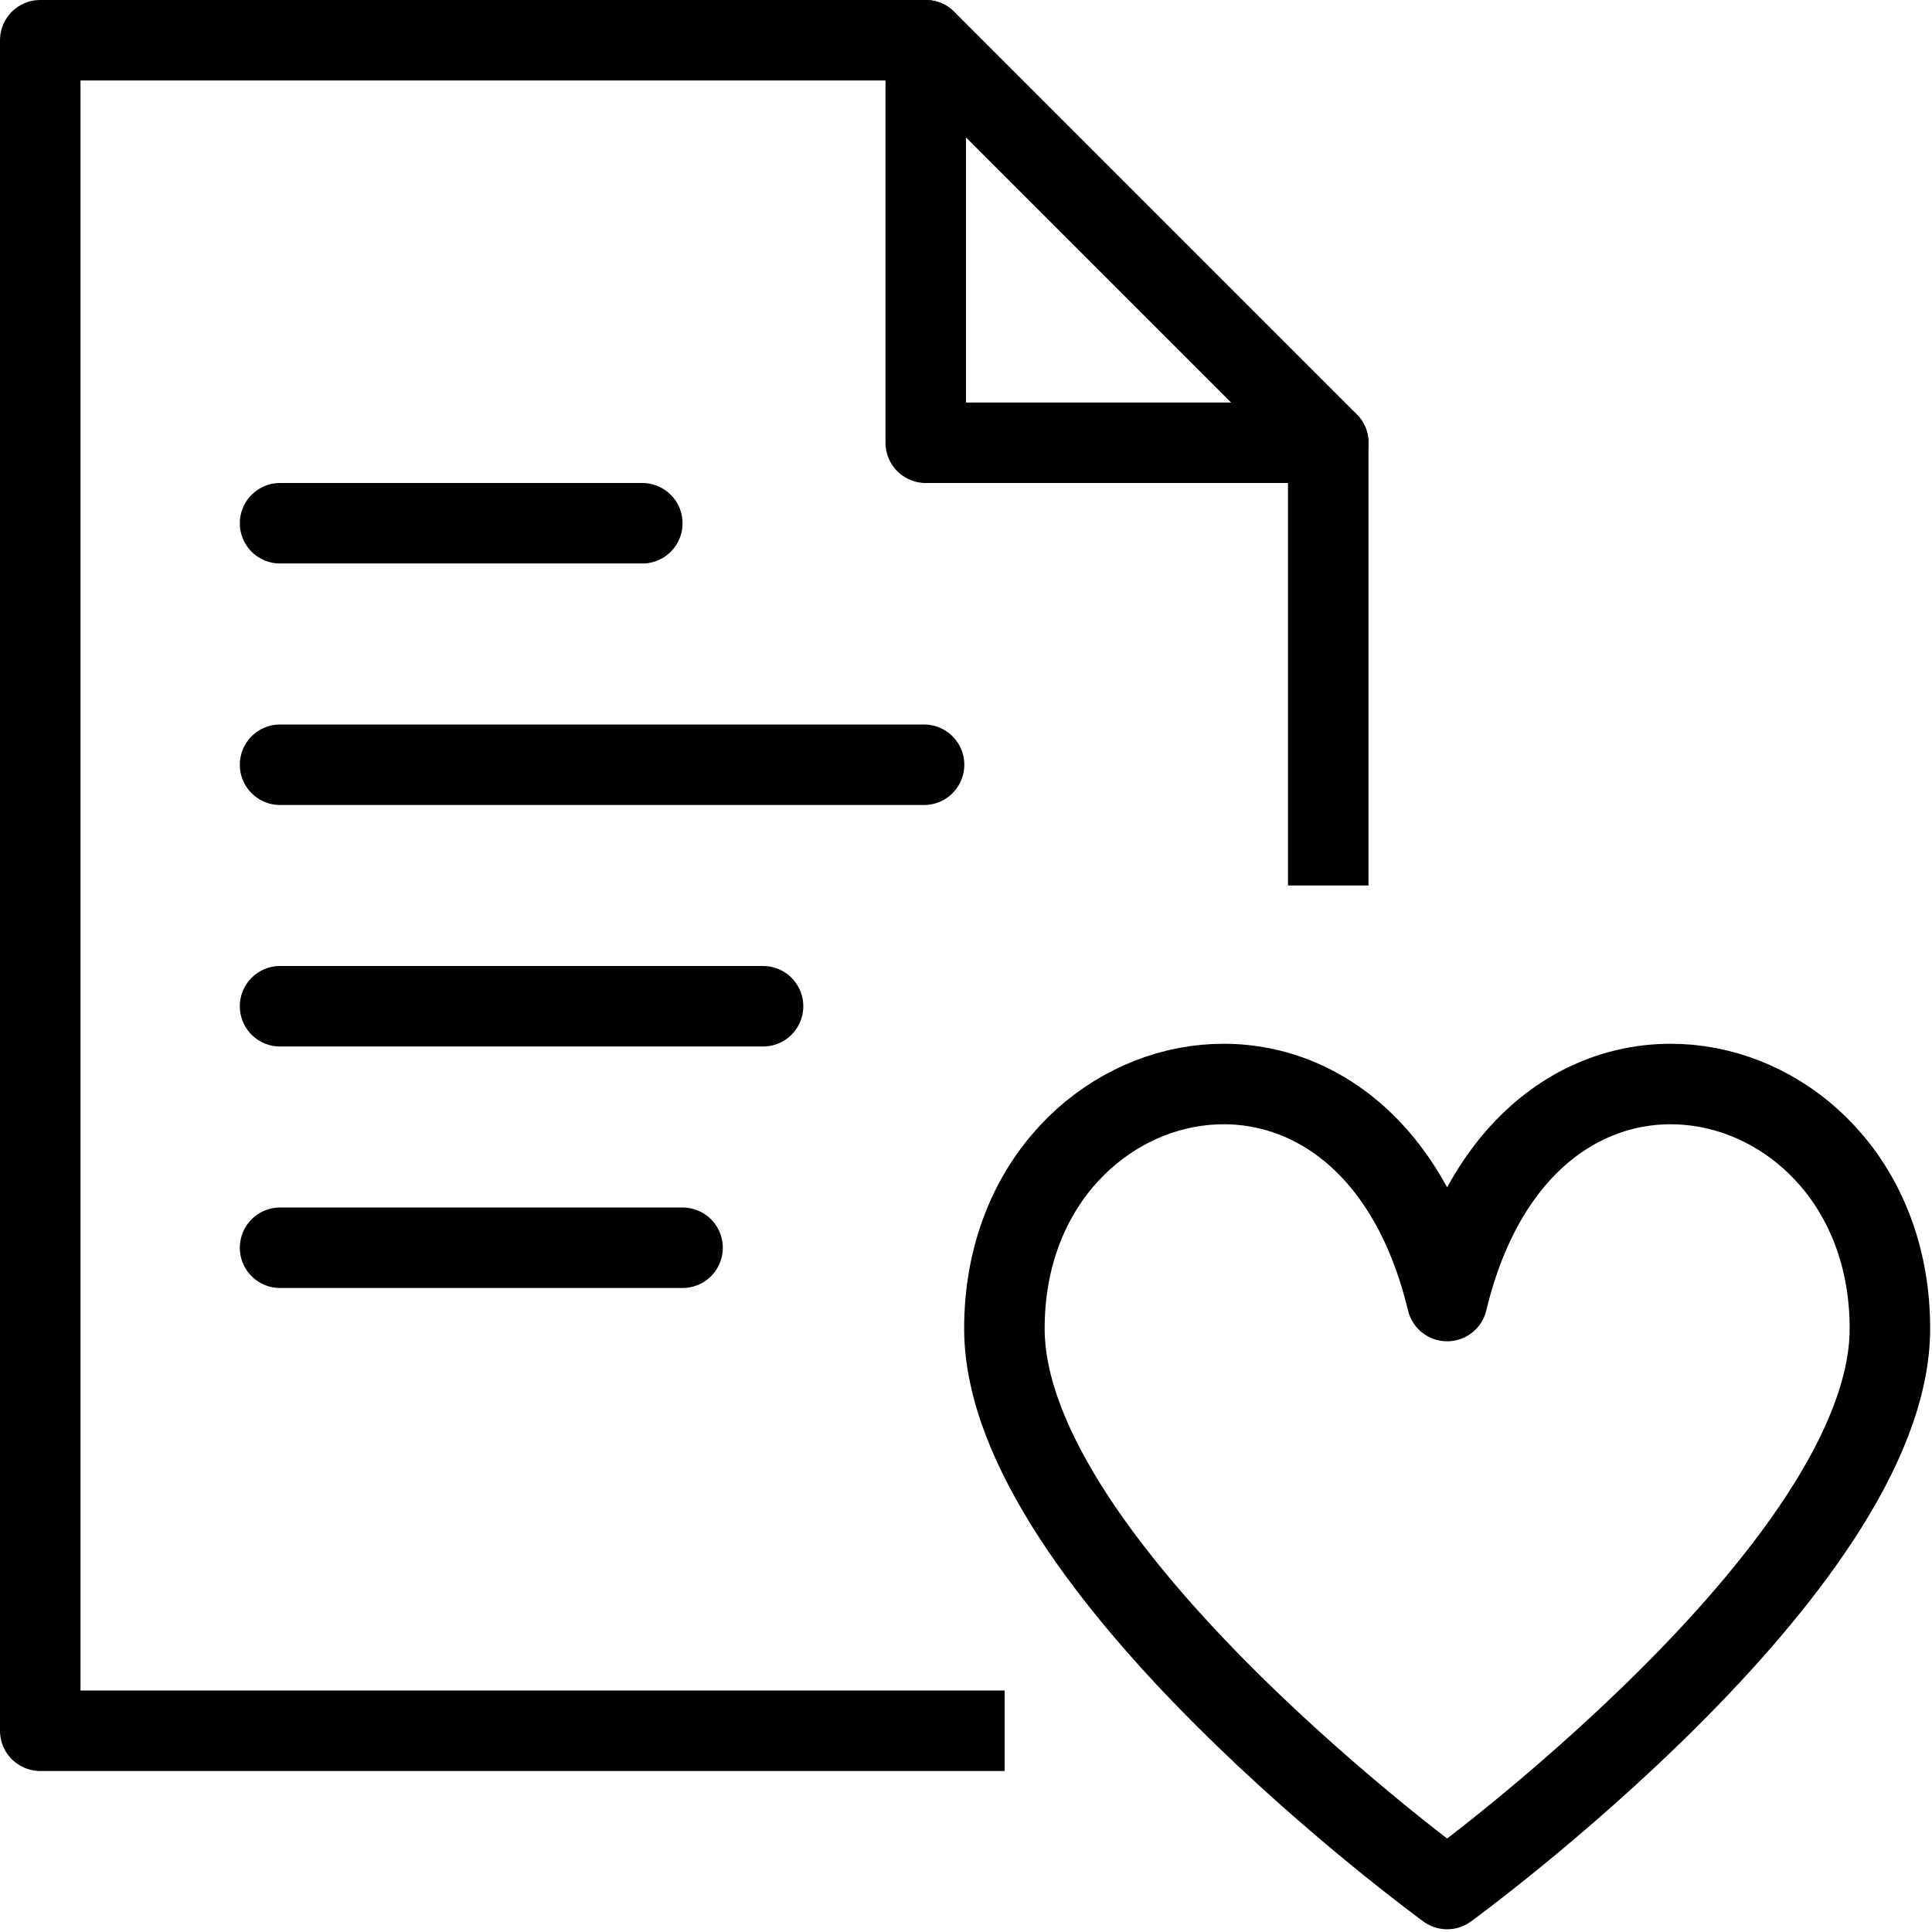 <?xml version="1.0" encoding="utf-8"?>
<!-- Generator: Adobe Illustrator 19.2.0, SVG Export Plug-In . SVG Version: 6.00 Build 0)  -->
<svg version="1.1" id="Layer_1" xmlns="http://www.w3.org/2000/svg" xmlns:xlink="http://www.w3.org/1999/xlink" x="0px" y="0px"
	 viewBox="0 0 24 24" enable-background="new 0 0 24 24" xml:space="preserve">
<g id="Filled_Icons" display="none">
	<g display="inline">
		<path d="M10.977,16.503c0-2.84,2.147-4.537,4.223-4.537c0.581,0,1.204,0.153,1.8,0.458V5.5c0-0.133-0.053-0.26-0.147-0.354
			l-4.999-5C11.76,0.053,11.632,0,11.5,0h-11C0.224,0,0,0.224,0,0.5v21C0,21.775,0.224,22,0.5,22l13.499,0.001
			C12.468,20.436,10.977,18.422,10.977,16.503z M11.5,0.5l5,5h-5V0.5z M3.5,6H8c0.276,0,0.5,0.224,0.5,0.5C8.5,6.776,8.276,7,8,7
			H3.5C3.224,7,3,6.776,3,6.5C3,6.224,3.224,6,3.5,6z M3.5,9h8C11.776,9,12,9.224,12,9.5c0,0.276-0.224,0.5-0.5,0.5h-8
			C3.224,10,3,9.776,3,9.5C3,9.224,3.224,9,3.5,9z M8.5,16h-5C3.224,16,3,15.775,3,15.5C3,15.225,3.224,15,3.5,15h5
			C8.776,15,9,15.225,9,15.5C9,15.775,8.776,16,8.5,16z M9.5,13h-6C3.224,13,3,12.775,3,12.5C3,12.224,3.224,12,3.5,12h6
			c0.276,0,0.5,0.224,0.5,0.5C10,12.775,9.776,13,9.5,13z"/>
		<path d="M20.753,12.966c-0.95,0-2.071,0.492-2.776,1.785c-0.707-1.293-1.826-1.785-2.777-1.785c-1.584,0-3.223,1.324-3.223,3.537
			c0,3.181,5.473,7.198,5.705,7.367c0.088,0.063,0.191,0.096,0.295,0.096c0.103,0,0.207-0.032,0.293-0.096
			c0.233-0.169,5.707-4.187,5.707-7.367C23.977,14.29,22.338,12.966,20.753,12.966z"/>
	</g>
</g>
<g id="Outline_Icons">
	<g>
		
			<line fill="none" stroke="#000000" stroke-linecap="round" stroke-linejoin="round" stroke-miterlimit="10" x1="3.479" y1="6.5" x2="7.979" y2="6.5"/>
		
			<line fill="none" stroke="#000000" stroke-linecap="round" stroke-linejoin="round" stroke-miterlimit="10" x1="3.479" y1="9.5" x2="11.479" y2="9.5"/>
		
			<line fill="none" stroke="#000000" stroke-linecap="round" stroke-linejoin="round" stroke-miterlimit="10" x1="3.479" y1="12.5" x2="9.479" y2="12.5"/>
		
			<line fill="none" stroke="#000000" stroke-linecap="round" stroke-linejoin="round" stroke-miterlimit="10" x1="3.479" y1="15.5" x2="8.479" y2="15.5"/>
		<g>
			<g>
				<path fill="none" stroke="#000000" stroke-linejoin="round" stroke-miterlimit="10" d="M17.977,23.466c0,0,5.5-4,5.5-6.963
					c0-3.419-4.5-4.5-5.5-0.341c-1-4.159-5.5-3.078-5.5,0.341C12.477,19.466,17.977,23.466,17.977,23.466z"/>
			</g>
		</g>
		<g>
			<polyline fill="none" stroke="#000000" stroke-linejoin="round" stroke-miterlimit="10" points="12.48,21.5 0.5,21.5 0.5,0.5 
				11.5,0.5 16.5,5.5 16.5,11 			"/>
			<polyline fill="none" stroke="#000000" stroke-linecap="round" stroke-linejoin="round" stroke-miterlimit="10" points="
				11.5,0.5 11.5,5.5 16.5,5.5 			"/>
		</g>
	</g>
</g>
</svg>
